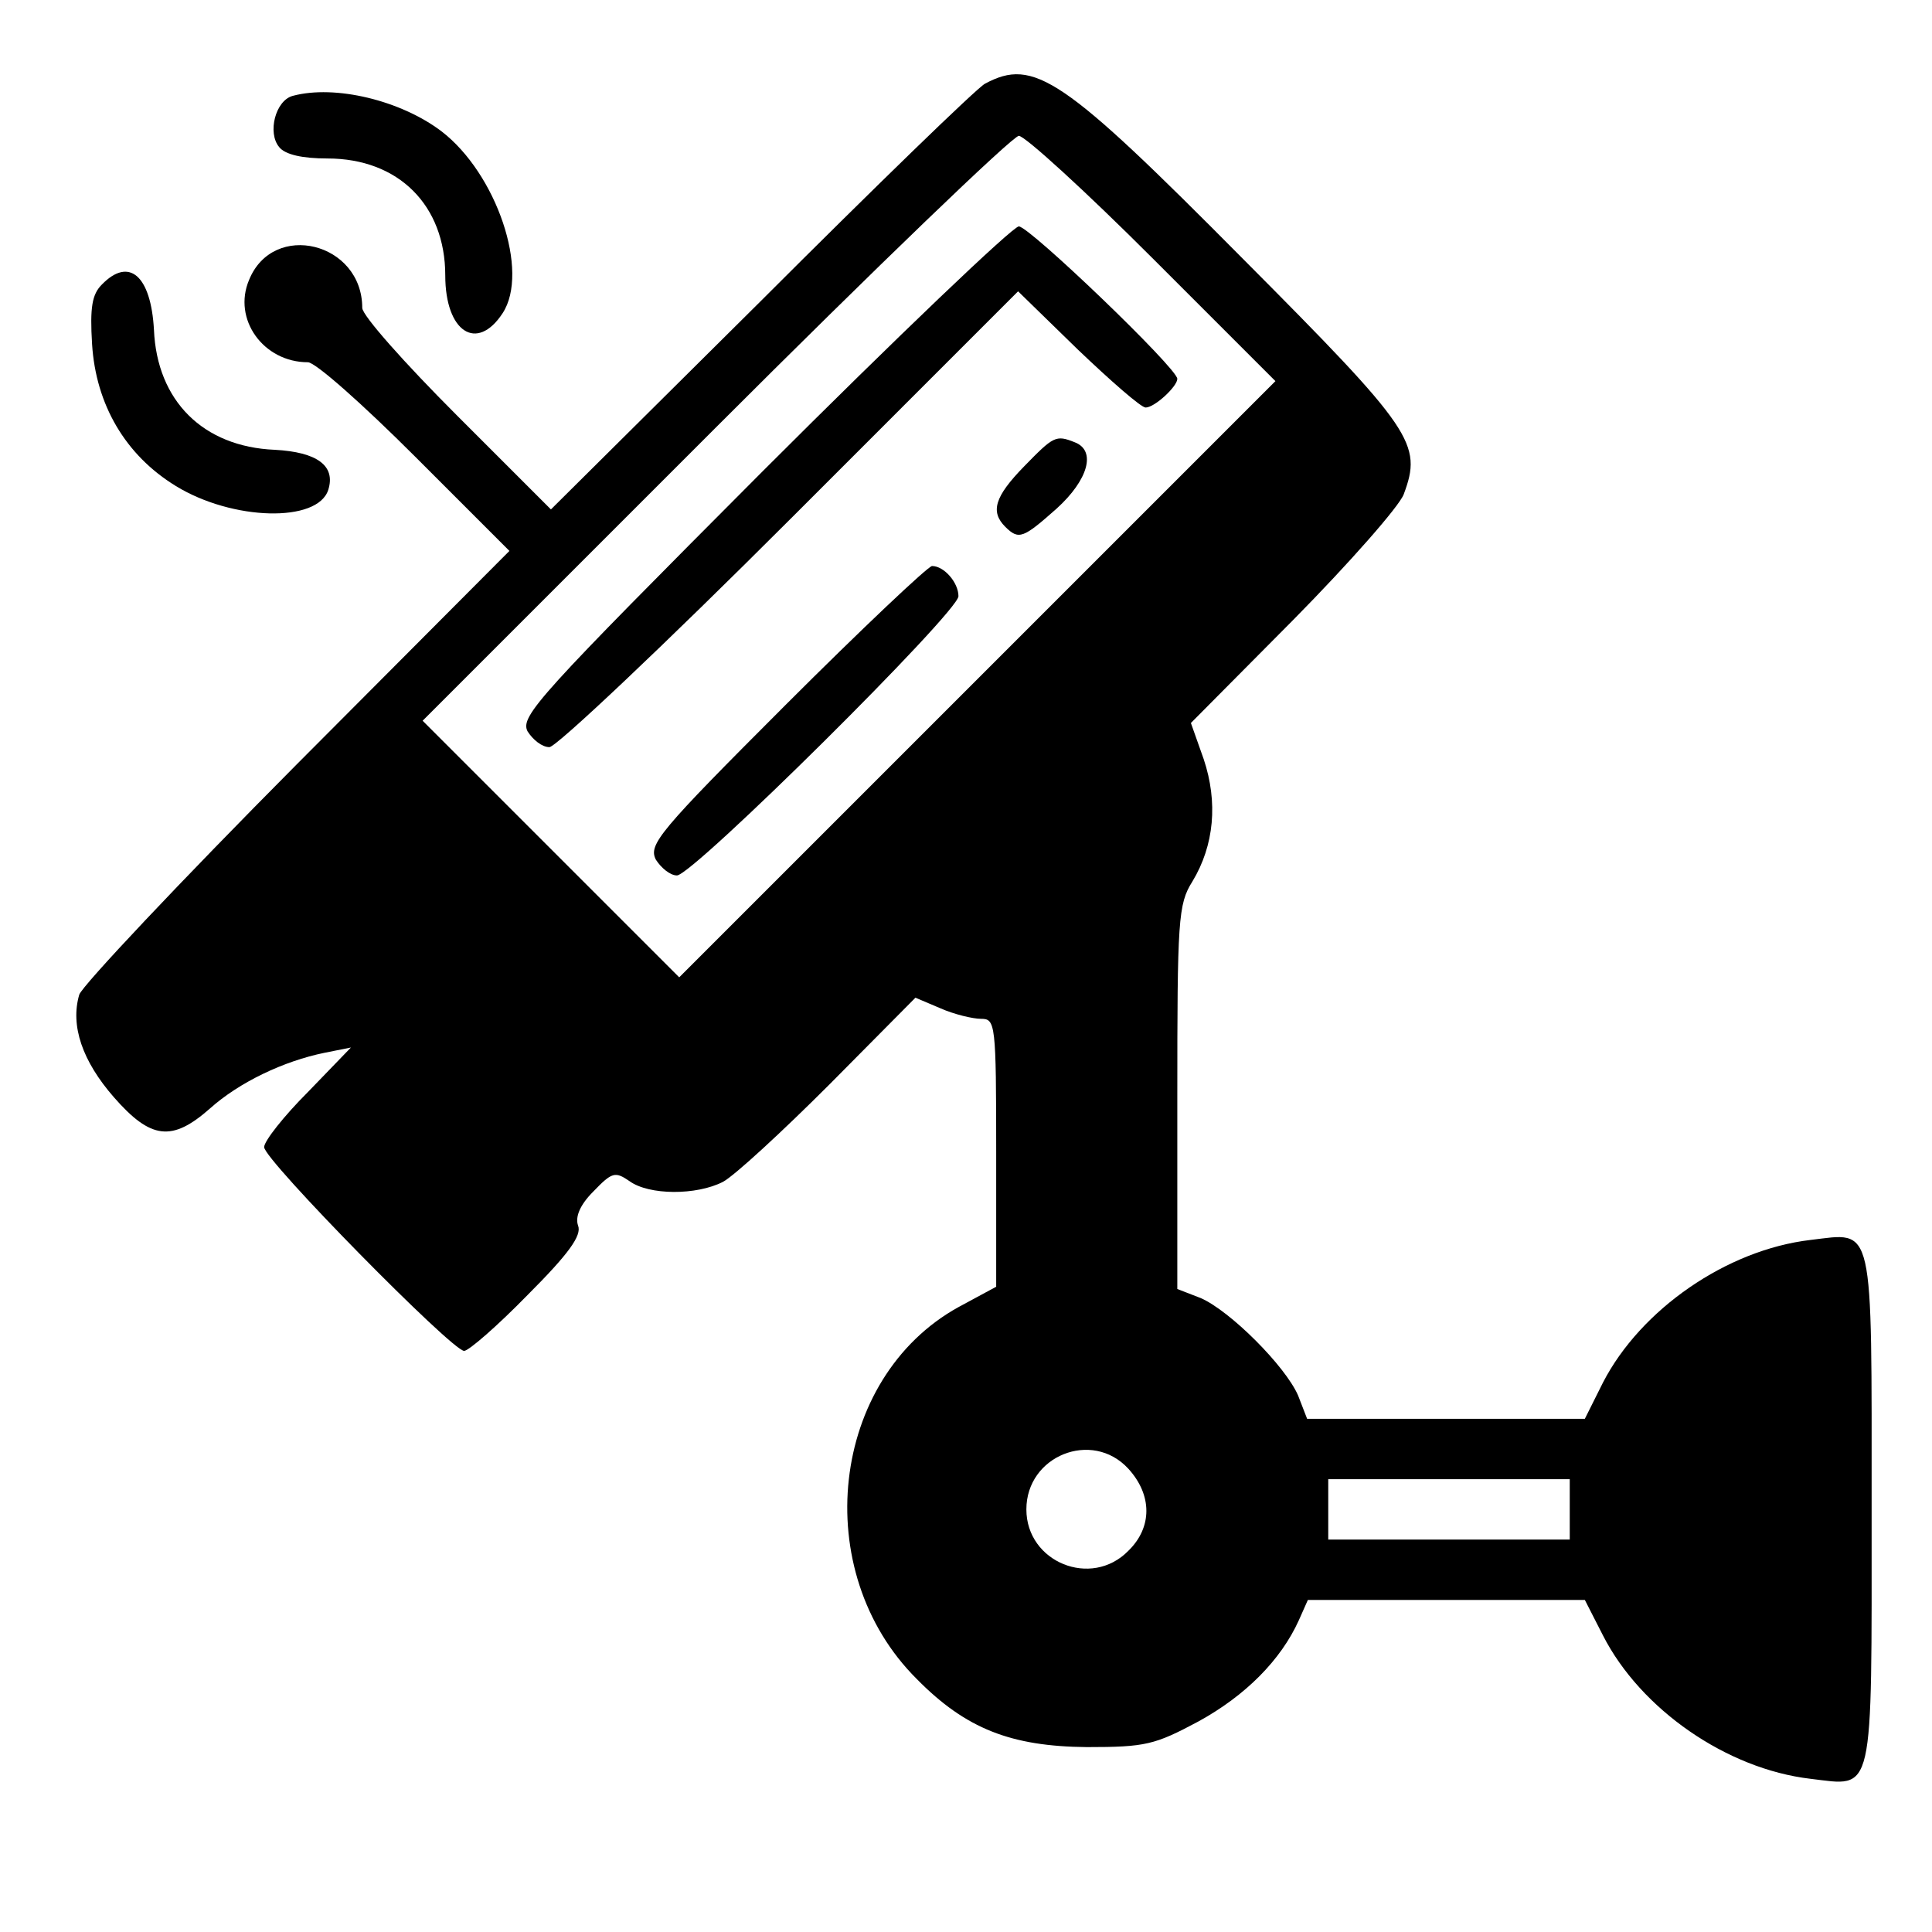 <?xml version="1.0" standalone="no"?>
<!DOCTYPE svg PUBLIC "-//W3C//DTD SVG 20010904//EN"
 "http://www.w3.org/TR/2001/REC-SVG-20010904/DTD/svg10.dtd">
<svg version="1.0" xmlns="http://www.w3.org/2000/svg"
 width="256pt" height="256pt" viewBox="0 0 256 256"
 preserveAspectRatio="xMidYMid meet">

<g transform="translate(0,256) scale(0.1,-0.1)" fill="#000000" stroke="none">
<path d="M1305 2449 c-11 -6 -145 -136 -297 -288 l-278 -276 -125 125 c-69 69
-125 132 -125 142 0 87 -118 116 -150 37 -22 -52 19 -109 78 -109 10 0 73 -56
142 -125 l125 -125 -282 -283 c-154 -155 -284 -293 -288 -305 -12 -41 4 -88
46 -136 49 -56 77 -59 127 -15 39 35 98 63 152 74 l35 7 -57 -59 c-32 -32 -58
-65 -58 -73 0 -17 249 -270 265 -270 6 0 44 33 84 74 55 55 72 79 67 92 -4 11
2 27 20 45 25 26 29 27 48 14 26 -19 89 -19 124 -1 15 8 78 66 141 129 l114
115 33 -14 c18 -8 43 -14 54 -14 19 0 20 -6 20 -177 l0 -178 -50 -27 c-170
-94 -199 -350 -55 -493 65 -66 125 -89 225 -90 78 0 90 3 148 34 62 34 109 81
133 134 l12 27 183 0 184 0 24 -47 c50 -98 164 -177 275 -190 85 -10 81 -28
81 357 0 385 4 367 -81 357 -111 -13 -225 -92 -275 -189 l-24 -48 -184 0 -184
0 -12 31 c-17 39 -90 112 -129 129 l-31 12 0 254 c0 235 1 256 20 286 29 48
34 105 15 162 l-17 48 136 137 c74 75 140 150 146 166 25 67 13 85 -213 312
-239 241 -277 267 -342 232z m223 -232 l162 -162 -395 -395 -395 -395 -170
170 -170 170 387 387 c214 214 395 388 403 388 8 0 88 -73 178 -163z m-33
-1603 c32 -35 32 -78 0 -109 -49 -50 -135 -15 -135 55 0 71 87 106 135 54z
m585 -54 l0 -40 -160 0 -160 0 0 40 0 40 160 0 160 0 0 -40z"/>
<path d="M1011 1936 c-297 -298 -322 -325 -312 -345 7 -11 19 -21 29 -21 9 0
153 136 319 302 l302 302 79 -77 c44 -42 84 -77 90 -77 12 0 42 28 42 38 0 14
-196 202 -210 202 -8 0 -161 -146 -339 -324z"/>
<path d="M1357 1942 c-39 -40 -45 -60 -25 -80 18 -18 24 -15 68 24 42 38 53
77 24 88 -25 10 -28 8 -67 -32z"/>
<path d="M1041 1626 c-168 -168 -182 -185 -172 -205 7 -11 19 -21 28 -21 21 0
373 349 373 370 0 18 -19 40 -35 40 -5 0 -93 -83 -194 -184z"/>
<path d="M388 2433 c-23 -6 -34 -49 -18 -68 8 -10 31 -15 64 -15 94 0 156 -62
156 -155 0 -75 42 -102 76 -50 36 55 -8 185 -81 241 -54 41 -141 62 -197 47z"/>
<path d="M135 2183 c-13 -13 -16 -30 -13 -79 5 -80 44 -147 111 -188 75 -46
188 -49 202 -5 10 32 -15 50 -71 53 -95 4 -156 65 -160 159 -4 72 -33 97 -69
60z"/>
</g>
</svg>
